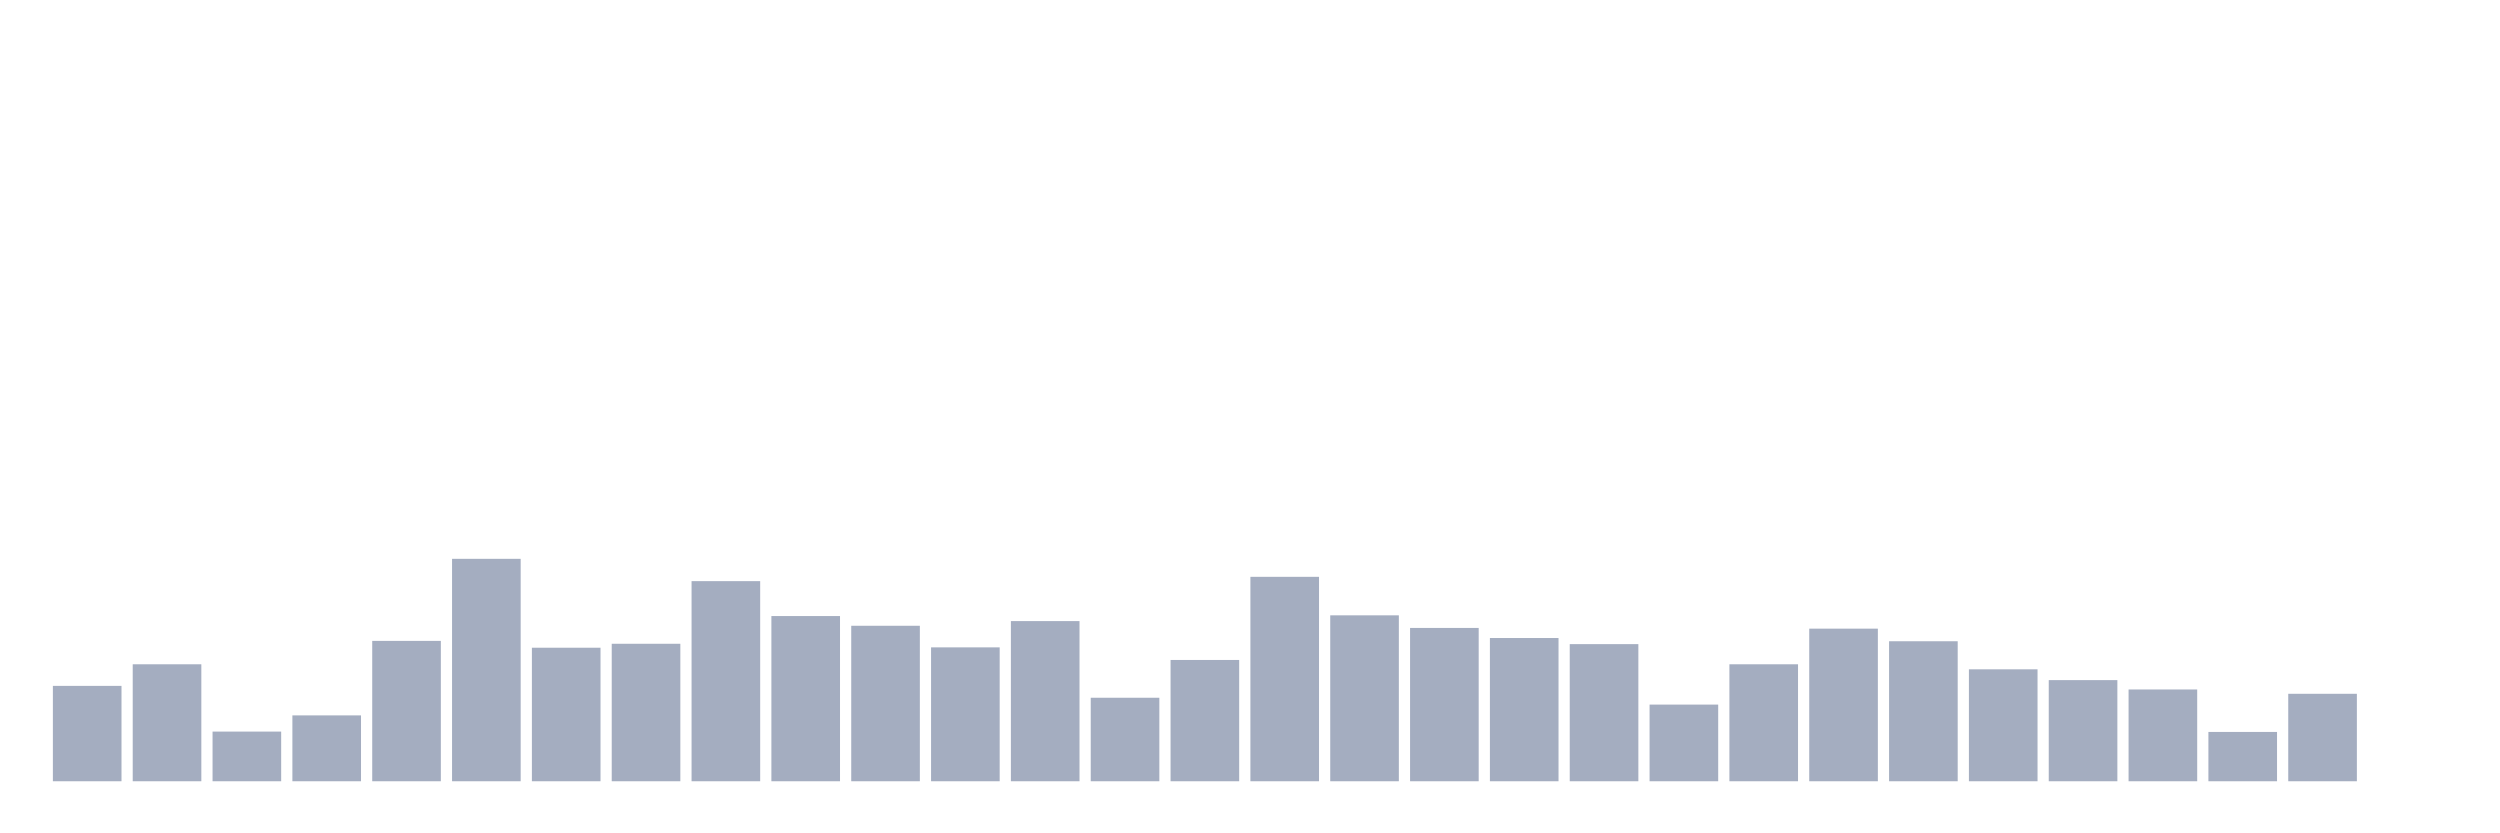 <svg xmlns="http://www.w3.org/2000/svg" viewBox="0 0 480 160"><g transform="translate(10,10)"><rect class="bar" x="0.153" width="13.175" y="121.688" height="18.312" fill="rgb(164,173,192)"></rect><rect class="bar" x="15.482" width="13.175" y="117.542" height="22.458" fill="rgb(164,173,192)"></rect><rect class="bar" x="30.81" width="13.175" y="130.464" height="9.536" fill="rgb(164,173,192)"></rect><rect class="bar" x="46.138" width="13.175" y="127.354" height="12.646" fill="rgb(164,173,192)"></rect><rect class="bar" x="61.466" width="13.175" y="113.05" height="26.95" fill="rgb(164,173,192)"></rect><rect class="bar" x="76.794" width="13.175" y="97.295" height="42.705" fill="rgb(164,173,192)"></rect><rect class="bar" x="92.123" width="13.175" y="114.363" height="25.637" fill="rgb(164,173,192)"></rect><rect class="bar" x="107.451" width="13.175" y="113.603" height="26.397" fill="rgb(164,173,192)"></rect><rect class="bar" x="122.779" width="13.175" y="101.579" height="38.421" fill="rgb(164,173,192)"></rect><rect class="bar" x="138.107" width="13.175" y="108.282" height="31.718" fill="rgb(164,173,192)"></rect><rect class="bar" x="153.436" width="13.175" y="110.148" height="29.852" fill="rgb(164,173,192)"></rect><rect class="bar" x="168.764" width="13.175" y="114.294" height="25.706" fill="rgb(164,173,192)"></rect><rect class="bar" x="184.092" width="13.175" y="109.25" height="30.75" fill="rgb(164,173,192)"></rect><rect class="bar" x="199.42" width="13.175" y="123.968" height="16.032" fill="rgb(164,173,192)"></rect><rect class="bar" x="214.748" width="13.175" y="116.713" height="23.287" fill="rgb(164,173,192)"></rect><rect class="bar" x="230.077" width="13.175" y="100.75" height="39.25" fill="rgb(164,173,192)"></rect><rect class="bar" x="245.405" width="13.175" y="108.144" height="31.856" fill="rgb(164,173,192)"></rect><rect class="bar" x="260.733" width="13.175" y="110.563" height="29.437" fill="rgb(164,173,192)"></rect><rect class="bar" x="276.061" width="13.175" y="112.498" height="27.502" fill="rgb(164,173,192)"></rect><rect class="bar" x="291.39" width="13.175" y="113.672" height="26.328" fill="rgb(164,173,192)"></rect><rect class="bar" x="306.718" width="13.175" y="125.281" height="14.719" fill="rgb(164,173,192)"></rect><rect class="bar" x="322.046" width="13.175" y="117.542" height="22.458" fill="rgb(164,173,192)"></rect><rect class="bar" x="337.374" width="13.175" y="110.701" height="29.299" fill="rgb(164,173,192)"></rect><rect class="bar" x="352.702" width="13.175" y="113.119" height="26.881" fill="rgb(164,173,192)"></rect><rect class="bar" x="368.031" width="13.175" y="118.509" height="21.491" fill="rgb(164,173,192)"></rect><rect class="bar" x="383.359" width="13.175" y="120.582" height="19.418" fill="rgb(164,173,192)"></rect><rect class="bar" x="398.687" width="13.175" y="122.379" height="17.621" fill="rgb(164,173,192)"></rect><rect class="bar" x="414.015" width="13.175" y="130.533" height="9.467" fill="rgb(164,173,192)"></rect><rect class="bar" x="429.344" width="13.175" y="123.208" height="16.792" fill="rgb(164,173,192)"></rect><rect class="bar" x="444.672" width="13.175" y="140" height="0" fill="rgb(164,173,192)"></rect></g></svg>